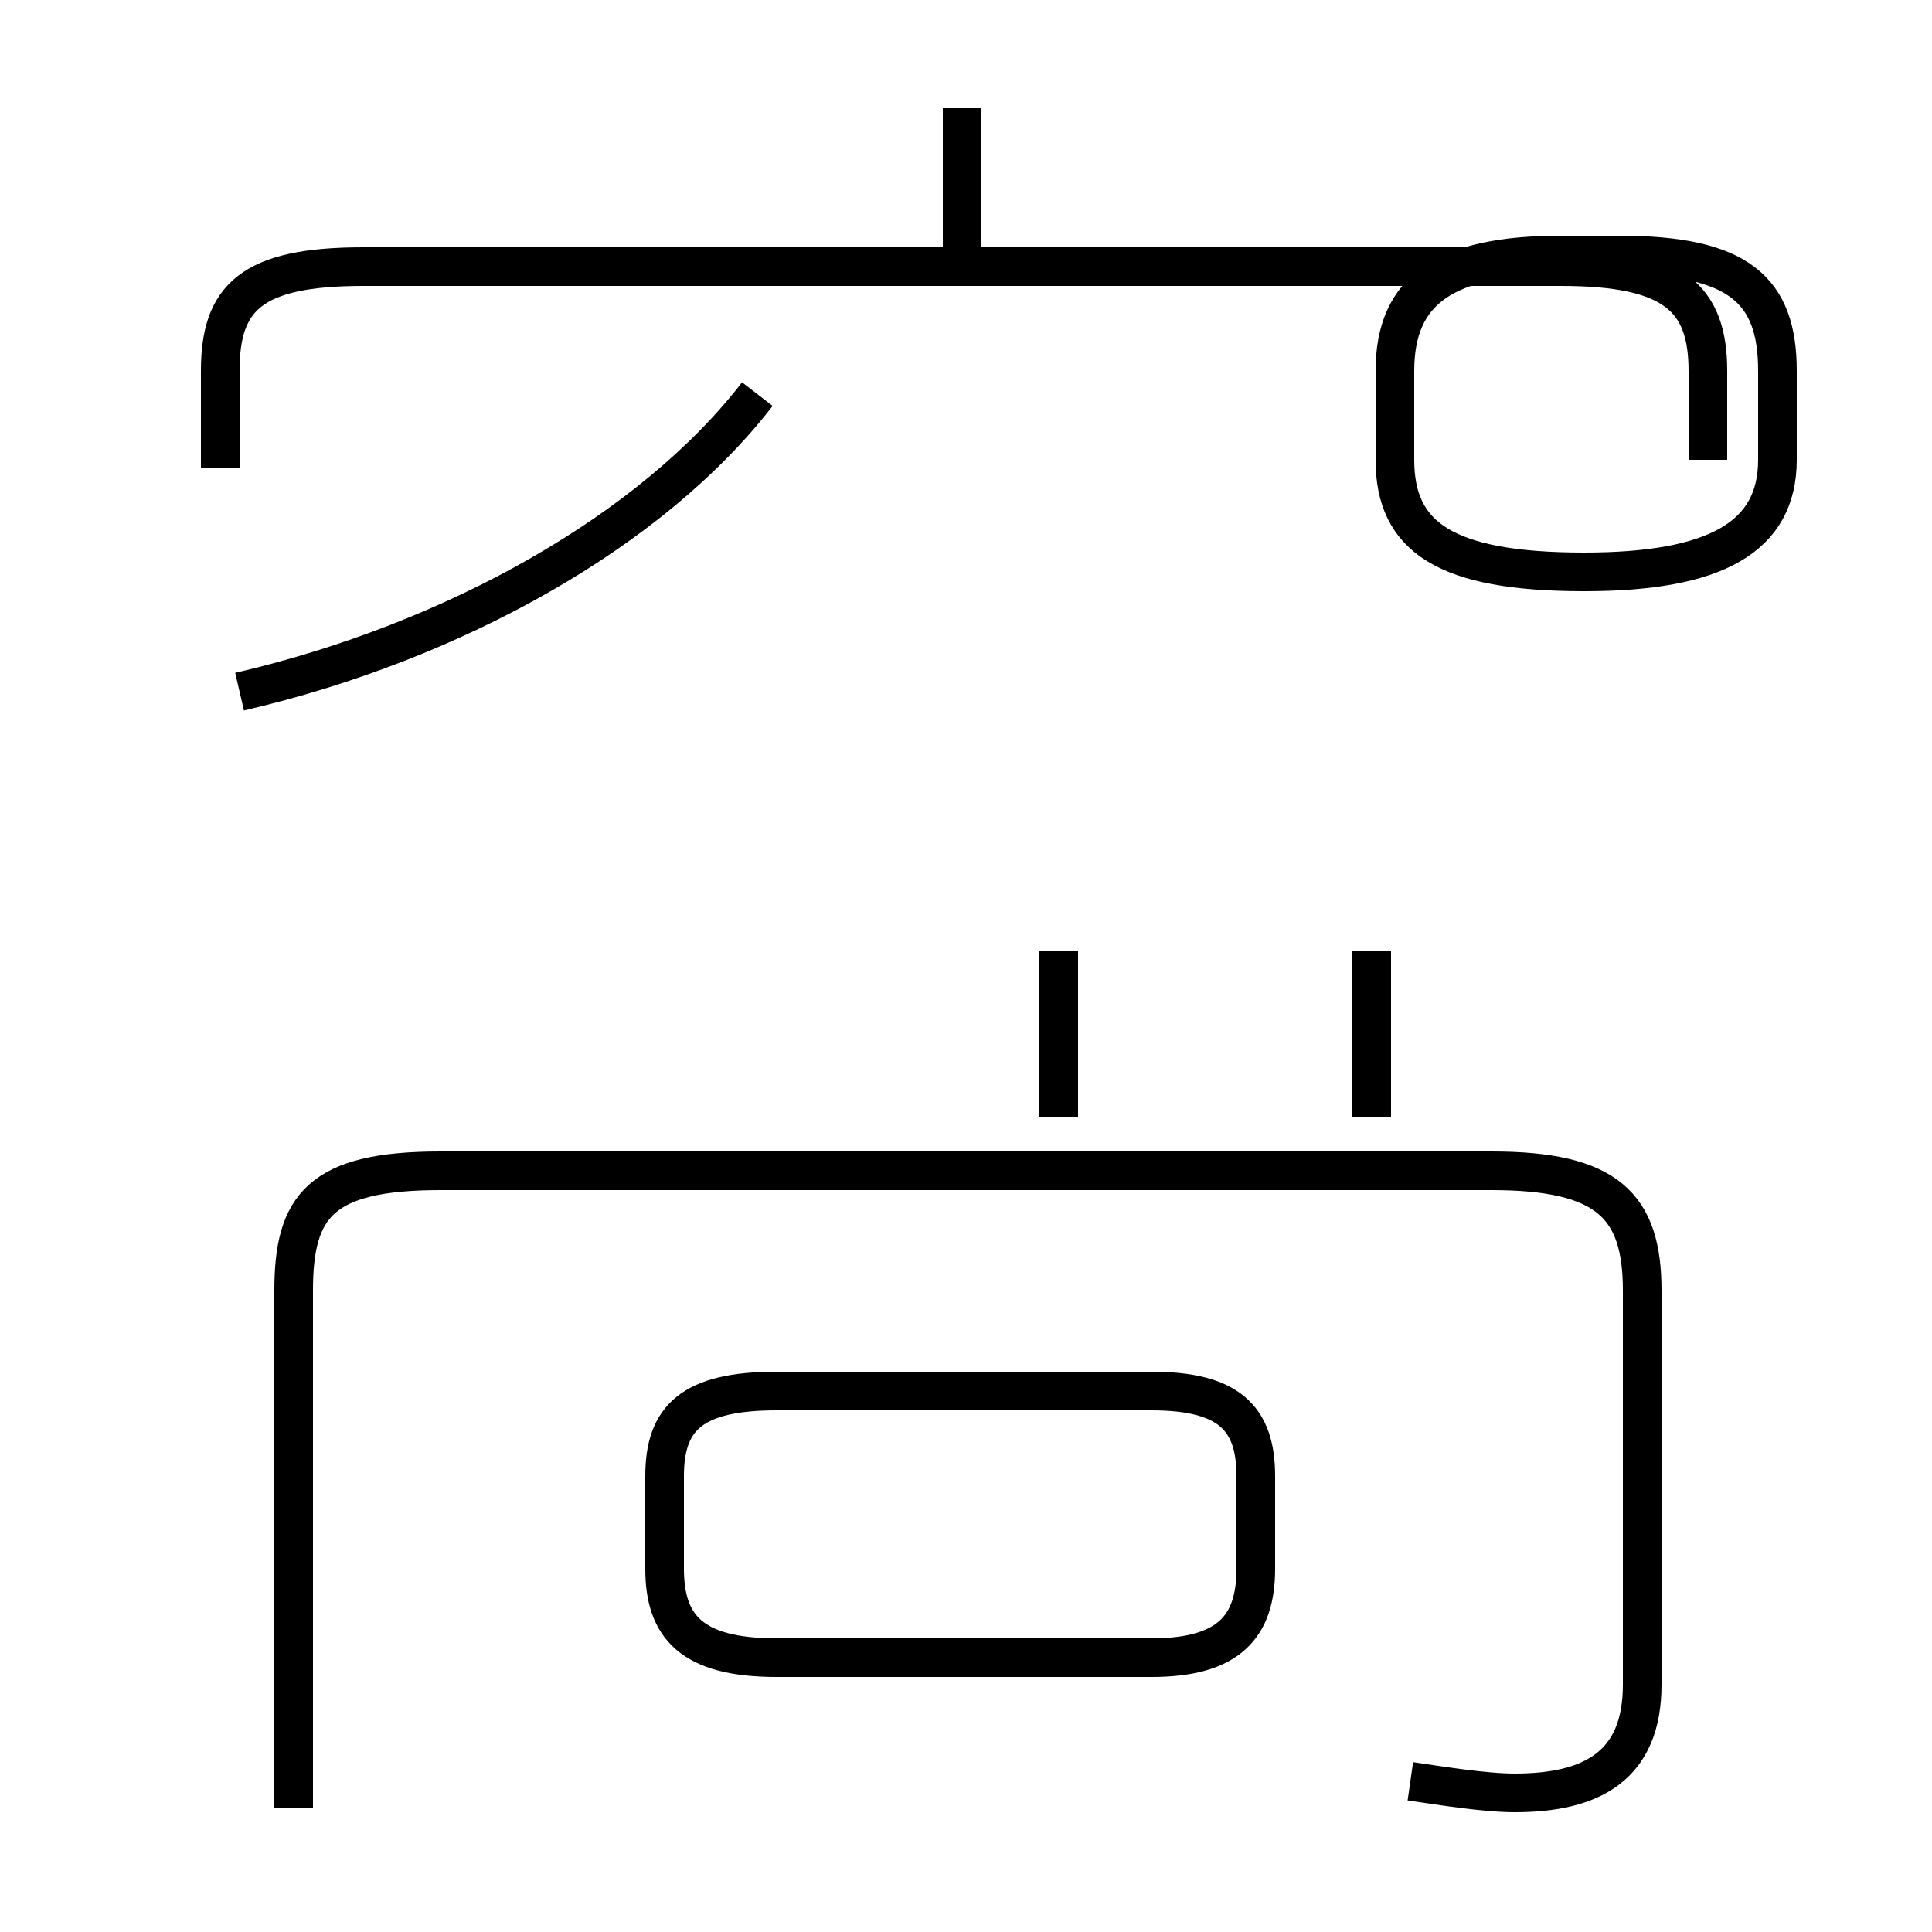 <?xml version='1.0' encoding='utf8'?>
<svg viewBox="0.0 -44.0 50.0 50.0" version="1.1" xmlns="http://www.w3.org/2000/svg">
<rect x="0.0" y="-44.0" width="50.0" height="50.0" fill="#808080" stroke="none"/>
<rect x="-1000" y="-1000" width="2000" height="2000" stroke="white" fill="white"/>
<g style="fill:none; stroke:#000000;  stroke-width:1">
<path d="M 20.1 1.1 L 29.8 1.1 C 31.8 1.1 32.5 1.9 32.5 3.4 L 32.5 5.8 C 32.5 7.3 31.8 8.0 29.8 8.0 L 20.1 8.0 C 17.9 8.0 17.2 7.3 17.2 5.8 L 17.2 3.4 C 17.2 1.9 17.9 1.1 20.1 1.1 Z M 6.2 26.1 C 11.8 27.4 16.9 30.3 19.6 33.8 M 24.9 37.4 L 24.9 41.2 M 44.2 32.1 L 44.2 34.4 C 44.2 36.3 43.3 37.1 40.4 37.1 L 9.4 37.1 C 6.5 37.1 5.7 36.3 5.7 34.4 L 5.7 31.9 M 36.5 -2.1 C 37.2 -2.2 38.4 -2.4 39.2 -2.4 C 41.2 -2.4 42.5 -1.7 42.5 0.4 L 42.5 10.6 C 42.5 12.8 41.6 13.7 38.6 13.7 L 11.4 13.7 C 8.3 13.7 7.6 12.8 7.6 10.6 L 7.6 -2.8 M 41.9 37.4 L 40.4 37.4 C 37.4 37.4 36.1 36.5 36.1 34.4 L 36.1 32.1 C 36.1 30.1 37.4 29.2 41.0 29.2 C 44.4 29.2 46.0 30.1 46.0 32.1 L 46.0 34.4 C 46.0 36.5 45.0 37.4 41.9 37.4 Z M 27.4 19.4 L 27.4 15.1 M 35.5 19.4 L 35.5 15.1 " transform="scale(1, -1)" />
</g>
</svg>